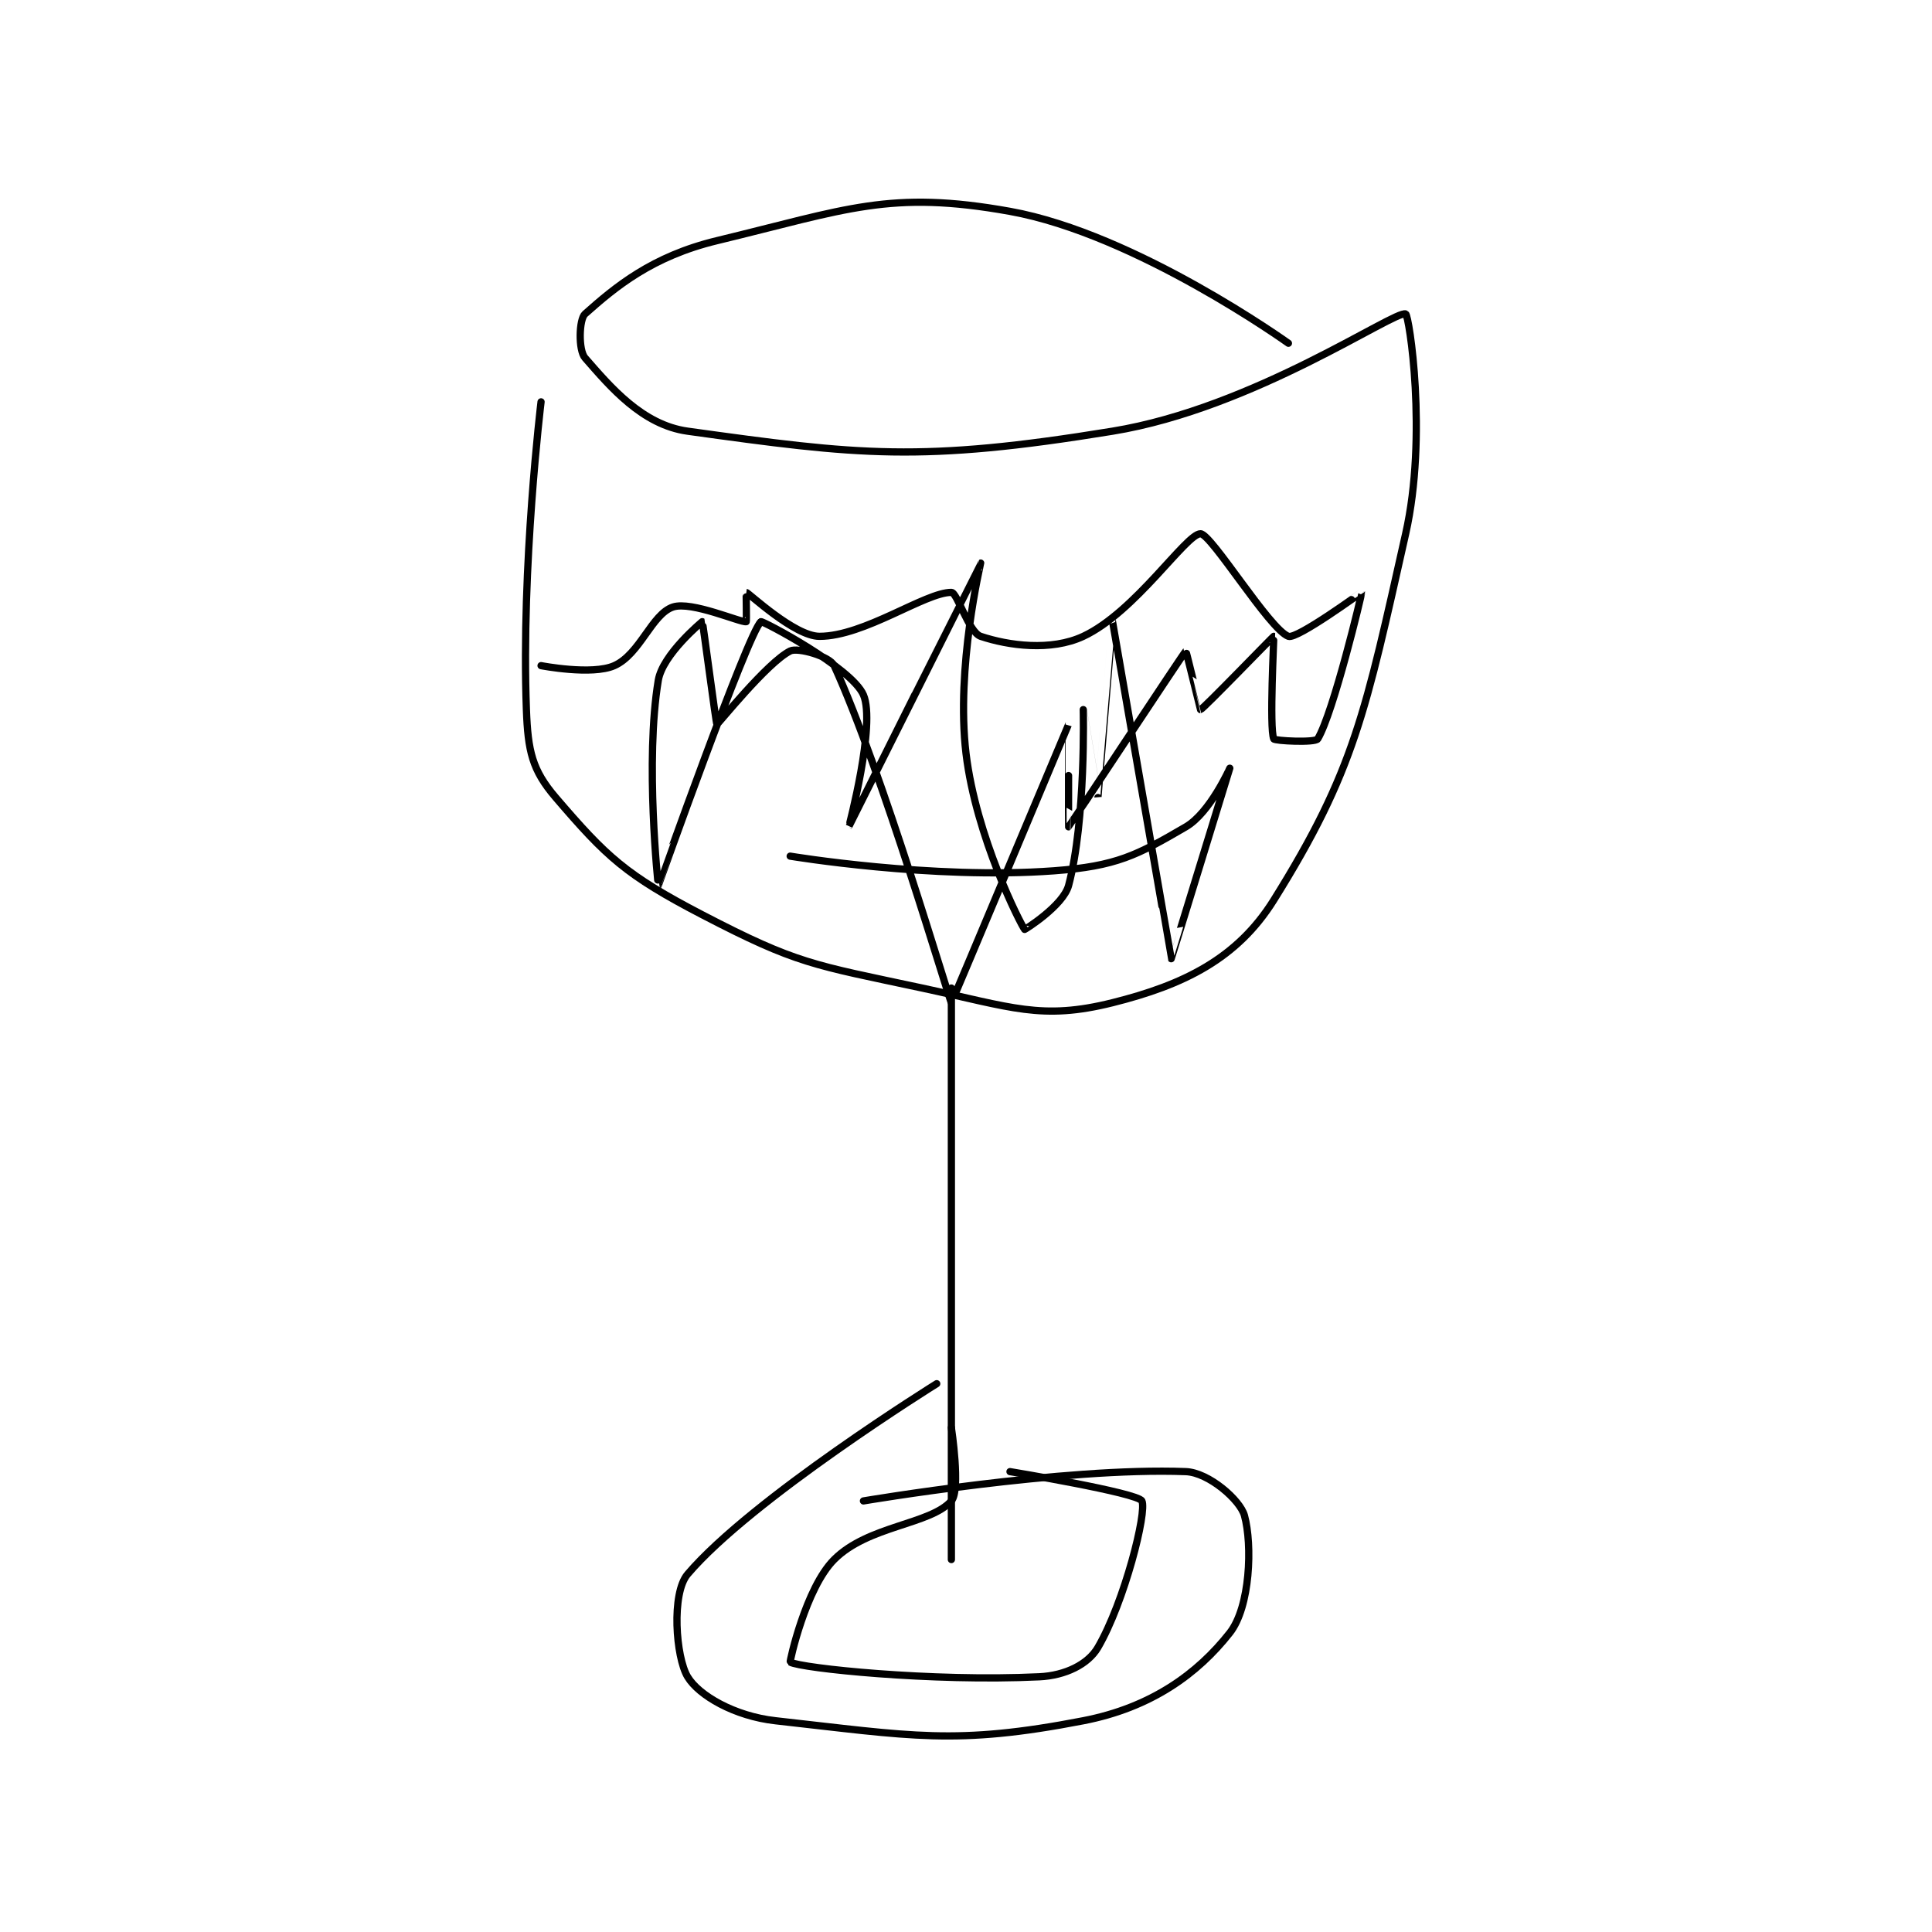 <?xml version="1.0" encoding="utf-8"?>
<!DOCTYPE svg PUBLIC "-//W3C//DTD SVG 1.1//EN" "http://www.w3.org/Graphics/SVG/1.1/DTD/svg11.dtd">
<svg viewBox="0 0 800 800" preserveAspectRatio="xMinYMin meet" xmlns="http://www.w3.org/2000/svg" version="1.1">
<g fill="none" stroke="black" stroke-linecap="round" stroke-linejoin="round" stroke-width="0.494">
<g transform="translate(217.973,87.52) scale(6.068) translate(-237,-56.133)">
<path id="0" d="M238 69.133 C238 69.133 236.638 80.36 237 90.133 C237.105 92.965 237.388 94.252 239 96.133 C242.464 100.174 243.765 101.411 249 104.133 C255.506 107.517 256.545 107.536 264 109.133 C270.13 110.447 272.14 111.348 277 110.133 C281.86 108.918 285.5 107.133 288 103.133 C293.518 94.304 294.275 90.246 297 78.133 C298.513 71.41 297.231 63.214 297 63.133 C296.243 62.868 286.648 69.558 277 71.133 C263.869 73.277 259.699 72.758 248 71.133 C244.896 70.702 242.723 68.103 241 66.133 C240.535 65.602 240.589 63.499 241 63.133 C243.072 61.291 245.564 59.204 250 58.133 C258.902 55.985 261.801 54.662 270 56.133 C278.606 57.678 289 65.133 289 65.133 "/>
<path id="1" d="M266 109.133 L266 148.133 "/>
<path id="2" d="M266 139.133 C266 139.133 266.65 143.402 266 144.133 C264.556 145.758 260.332 145.801 258 148.133 C256.057 150.077 254.959 155.11 255 155.133 C255.723 155.546 264.633 156.484 272 156.133 C273.78 156.049 275.33 155.281 276 154.133 C277.816 151.021 279.365 144.864 279 144.133 C278.721 143.574 270 142.133 270 142.133 "/>
<path id="3" d="M238 87.133 C238 87.133 241.479 87.809 243 87.133 C244.757 86.352 245.55 83.617 247 83.133 C248.269 82.71 251.627 84.208 252 84.133 C252.031 84.127 251.989 82.131 252 82.133 C252.159 82.165 255.297 85.133 257 85.133 C260.066 85.133 264.205 82.133 266 82.133 C266.399 82.133 267.184 84.861 268 85.133 C269.904 85.768 272.793 86.163 275 85.133 C278.552 83.476 282.02 78.133 283 78.133 C283.735 78.133 287.714 84.666 289 85.133 C289.588 85.347 293.997 82.121 294 82.133 C294.021 82.205 292.078 90.336 291 92.133 C290.836 92.407 288.058 92.269 288 92.133 C287.683 91.394 288.026 85.144 288 85.133 C287.972 85.122 283.167 90.106 283 90.133 C282.99 90.135 282.019 86.116 282 86.133 C281.86 86.257 274.039 98.109 274 98.133 C273.989 98.14 274.002 91.13 274 91.133 C273.991 91.146 266.025 110.14 266 110.133 C265.893 110.107 261.274 94.277 258 87.133 C257.708 86.497 255.524 85.871 255 86.133 C253.429 86.919 250.06 91.153 250 91.133 C249.94 91.113 249.043 84.165 249 84.133 C249 84.133 246.296 86.36 246 88.133 C245.081 93.65 245.996 102.135 246 102.133 C246.007 102.129 252.097 84.972 253 84.133 C253.09 84.05 259.199 87.263 260 89.133 C260.859 91.137 258.998 98.136 259 98.133 C259.006 98.126 267.99 80.139 268 80.133 C268.005 80.13 266.297 87.272 267 93.133 C267.682 98.812 270.72 104.774 271 105.133 C271.012 105.149 273.632 103.512 274 102.133 C275.187 97.682 275 90.135 275 90.133 C275 90.133 276 96.134 276 96.133 C276 96.132 276.999 84.132 277 84.133 C277.001 84.136 280.981 107.11 281 107.133 C281.007 107.142 284.999 94.139 285 94.133 C285 94.132 283.652 97.17 282 98.133 C278.671 100.075 277.269 100.817 273 101.133 C264.702 101.748 255 100.133 255 100.133 "/>
<path id="4" d="M265 136.133 C265 136.133 252.375 143.986 248 149.133 C246.884 150.446 247.191 154.786 248 156.133 C248.762 157.404 251.194 158.821 254 159.133 C263.306 160.167 266.27 160.823 275 159.133 C279.64 158.235 282.8 155.933 285 153.133 C286.395 151.358 286.549 147.146 286 145.133 C285.709 144.068 283.559 142.193 282 142.133 C273.693 141.814 260 144.133 260 144.133 "/>
</g>
</g>
</svg>
